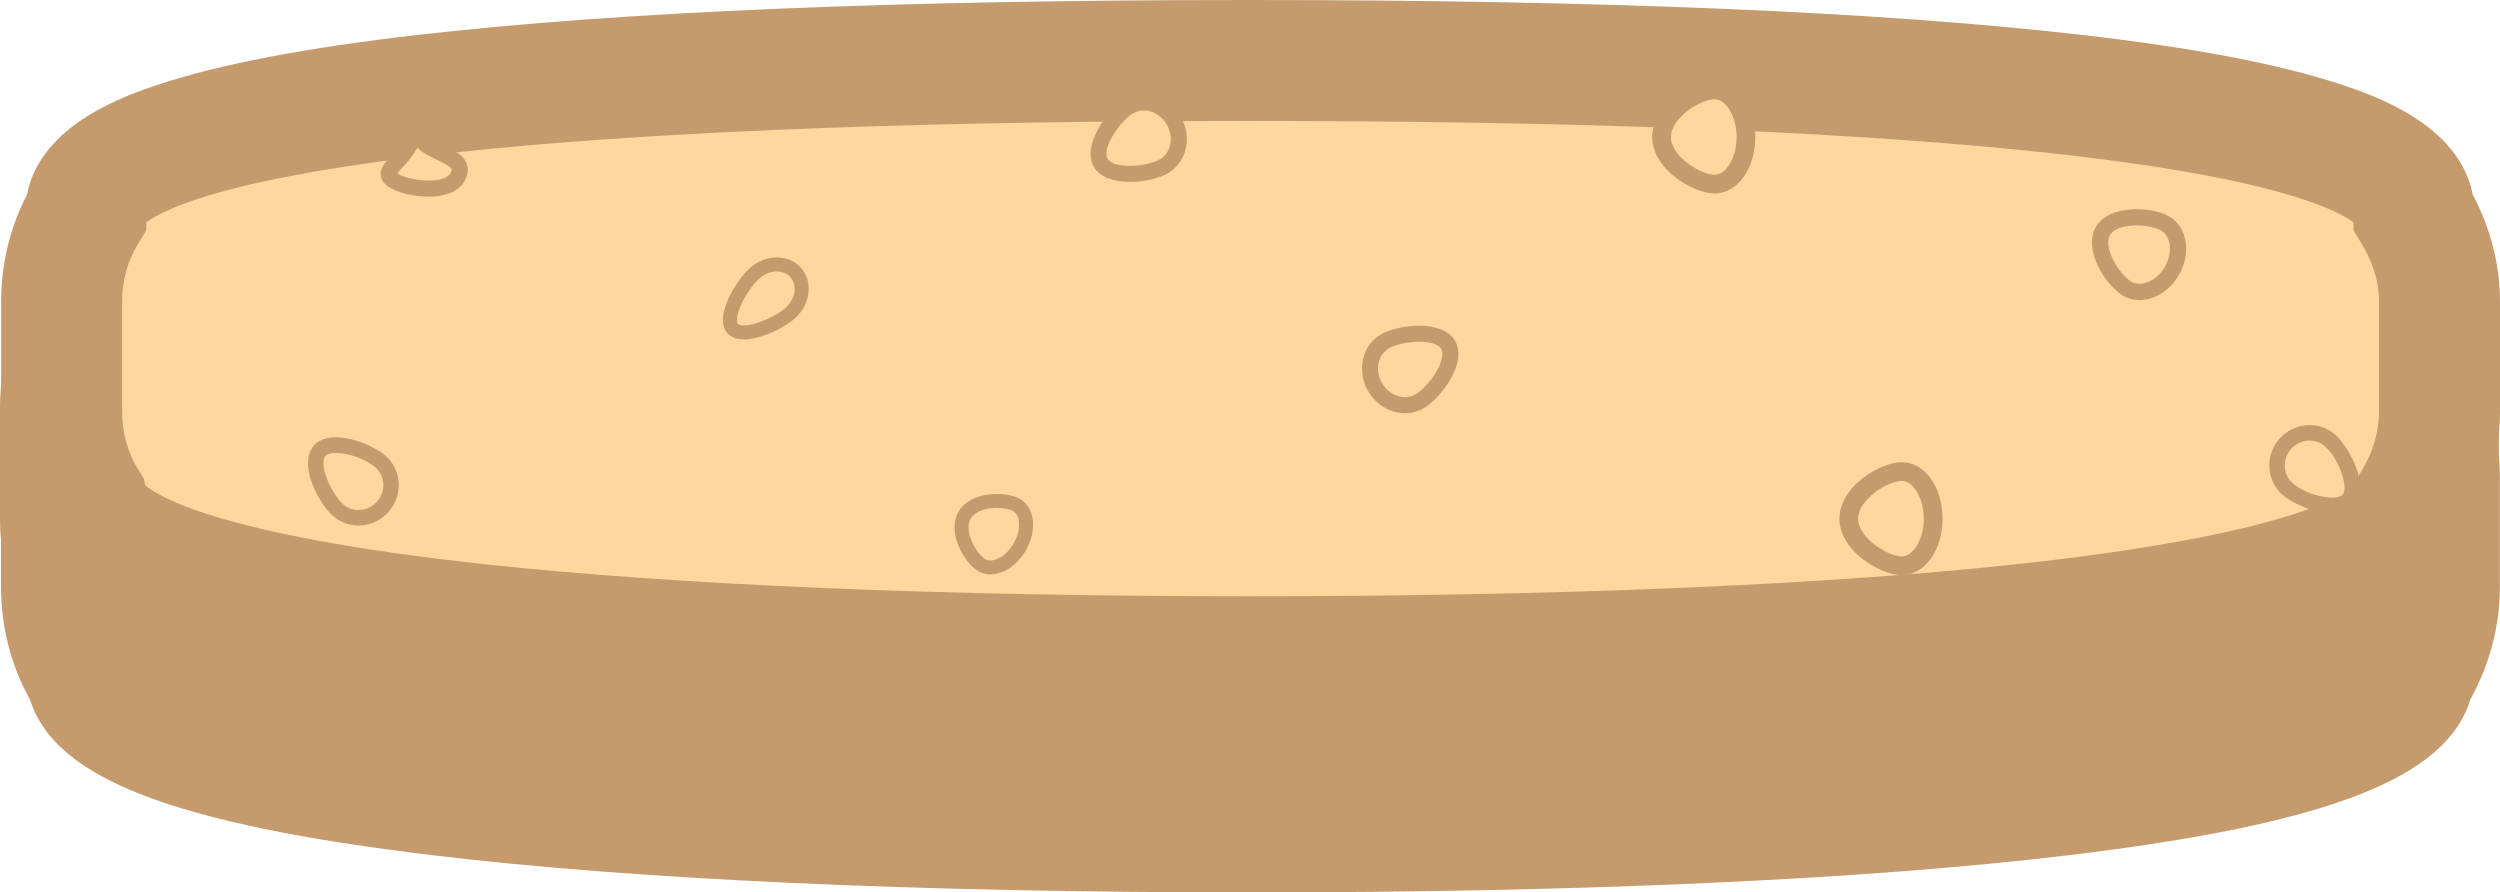 <?xml version="1.0" encoding="UTF-8"?>
<svg id="Layer_2" data-name="Layer 2" xmlns="http://www.w3.org/2000/svg" viewBox="0 0 880.5 314.31">
  <defs>
    <style>
      .cls-1 {
        fill: #ffd69e;
      }

      .cls-2 {
        fill: #c59b6d;
      }
    </style>
  </defs>
  <g id="Layer_1-2" data-name="Layer 1">
    <g>
      <g>
        <g>
          <path class="cls-1" d="m859.16,167.94c0-11.48-3.64-22.18-9-31.06,0,0,0-.02,0-.03,0-39.6-183.75-53.84-410.19-53.84S30.16,97.26,30.16,136.85c0,0,0,.02,0,.03-5.36,8.88-8.5,19.58-8.5,31.06v38.75c0,11.68,3.26,22.54,8.79,31.51,7.21,38.49,187.66,54.81,409.53,54.81s403.7-16.26,410.19-54.86c5.44-8.92,9-19.88,9-31.45v-38.75Z"/>
          <path class="cls-2" d="m439.97,314.31c-117.07,0-216.6-4.54-287.81-13.12-91.02-10.97-132.85-27-141.58-54.75C3.88,234.44.36,220.77.36,206.69v-38.75c0-13.27,3.14-26.19,9.11-37.68,4.7-24.93,35.49-35.18,46.16-38.73,21.68-7.22,51.81-12.98,92.1-17.6,70.59-8.1,168.92-12.21,292.25-12.21s221.75,4.11,292.43,12.21c40.35,4.62,70.51,10.38,92.22,17.6,10.68,3.55,41.46,13.79,46.21,38.68,6.31,11.92,9.62,24.87,9.62,37.74v38.75c0,13.68-3.57,27.27-10.35,39.5-8.39,27.92-50.25,44.03-141.57,55.01-71.32,8.58-171.11,13.11-288.58,13.11ZM51.05,232.52c3.38,3.14,23.7,17.54,119.59,27.9,68.35,7.39,161.48,11.29,269.33,11.29s201.16-3.88,269.58-11.22c95.67-10.27,116.37-24.54,119.92-27.78l.36-2.14,2.14-3.51c3.8-6.23,5.89-13.46,5.89-20.37v-38.75c0-8.44-3.23-15.56-5.94-20.05l-3.06-5.08v-2.76c-2.76-2.12-11.03-7.05-33-12.47-21.36-5.27-50.54-9.75-86.75-13.29-67.64-6.62-158.2-9.98-269.14-9.98s-201.4,3.36-268.96,9.98c-36.15,3.54-65.3,8.01-86.62,13.29-21.92,5.42-30.18,10.35-32.93,12.46v2.77l-3.06,5.08c-3.56,5.89-5.44,12.83-5.44,20.05v38.75c0,7.34,1.94,14.37,5.62,20.33l2.08,3.37.4,2.13Z"/>
        </g>
        <g>
          <path class="cls-1" d="m858.8,143.88c0-11.48-3.64-22.18-9-31.06,0,0,0-.02,0-.03,0-39.6-183.75-53.84-410.19-53.84S29.8,73.2,29.8,112.79c0,0,0,.02,0,.03-5.36,8.88-8.5,19.58-8.5,31.06v38.75c0,11.68,3.26,22.54,8.79,31.51,7.21,38.49,187.66,54.81,409.53,54.81s403.7-16.26,410.19-54.86c5.44-8.92,9-19.88,9-31.45v-38.75Z"/>
          <path class="cls-2" d="m439.62,290.25c-117.07,0-216.6-4.54-287.81-13.12-91.02-10.97-132.85-27-141.58-54.75-6.7-12-10.23-25.67-10.23-39.74v-38.75c0-13.27,3.13-26.19,9.11-37.68,4.7-24.93,35.49-35.18,46.16-38.73,21.68-7.22,51.81-12.98,92.1-17.6,70.59-8.1,168.92-12.21,292.25-12.21s221.75,4.11,292.43,12.21c40.35,4.62,70.51,10.38,92.22,17.6,10.68,3.55,41.46,13.79,46.21,38.68,6.31,11.92,9.62,24.87,9.62,37.74v38.75c0,13.68-3.57,27.27-10.35,39.5-8.39,27.92-50.25,44.03-141.57,55.01-71.32,8.58-171.11,13.11-288.58,13.11ZM50.7,208.46c3.38,3.14,23.7,17.54,119.59,27.9,68.35,7.38,161.48,11.29,269.33,11.29s201.16-3.88,269.58-11.22c95.67-10.27,116.37-24.54,119.92-27.78l.36-2.14,2.14-3.51c3.8-6.23,5.89-13.46,5.89-20.37v-38.75c0-8.44-3.23-15.57-5.94-20.05l-3.06-5.08v-2.76c-2.76-2.12-11.03-7.05-33-12.47-21.36-5.27-50.54-9.75-86.75-13.29-67.65-6.62-158.2-9.98-269.14-9.98s-201.4,3.36-268.96,9.98c-36.15,3.54-65.3,8.01-86.62,13.29-21.92,5.42-30.18,10.35-32.93,12.46v2.77l-3.06,5.08c-3.56,5.89-5.44,12.83-5.44,20.05v38.75c0,7.34,1.94,14.37,5.62,20.33l2.08,3.37.4,2.12Z"/>
        </g>
        <g>
          <path class="cls-1" d="m859.2,106.23c0-11.48-3.64-22.18-9-31.06,0,0,0-.02,0-.03,0-39.6-183.75-53.84-410.19-53.84S30.2,35.55,30.2,75.14c0,0,0,.02,0,.03-5.36,8.88-8.5,19.58-8.5,31.06v38.75c0,11.68,3.26,22.54,8.79,31.51,7.21,38.49,187.66,54.81,409.53,54.81s403.7-16.26,410.19-54.86c5.44-8.92,9-19.88,9-31.45v-38.75Z"/>
          <path class="cls-2" d="m440.02,252.6c-117.07,0-216.6-4.54-287.81-13.12-91.02-10.97-132.85-27-141.58-54.75C3.93,172.73.4,159.06.4,144.99v-38.75c0-13.27,3.13-26.19,9.11-37.68,4.7-24.93,35.49-35.18,46.16-38.73,21.68-7.22,51.81-12.98,92.1-17.6C218.36,4.11,316.69,0,440.02,0s221.75,4.11,292.43,12.21c40.35,4.62,70.51,10.38,92.22,17.6,10.68,3.55,41.46,13.79,46.21,38.68,6.31,11.92,9.62,24.87,9.62,37.74v38.75c0,13.68-3.57,27.27-10.35,39.5-8.39,27.92-50.25,44.03-141.57,55.01-71.32,8.58-171.11,13.11-288.58,13.11ZM51.1,170.81c3.38,3.14,23.7,17.54,119.59,27.9,68.35,7.38,161.48,11.29,269.33,11.29s201.16-3.88,269.58-11.22c95.67-10.27,116.37-24.54,119.92-27.78l.36-2.14,2.14-3.51c3.8-6.23,5.89-13.46,5.89-20.37v-38.75c0-8.44-3.23-15.57-5.94-20.05l-3.06-5.08v-2.76c-2.76-2.12-11.03-7.05-33-12.47-21.36-5.27-50.54-9.75-86.75-13.29-67.65-6.62-158.2-9.98-269.14-9.98s-201.4,3.36-268.96,9.98c-36.15,3.54-65.3,8.01-86.62,13.29-21.92,5.42-30.18,10.35-32.93,12.46v2.77l-3.06,5.08c-3.56,5.89-5.44,12.83-5.44,20.05v38.75c0,7.34,1.94,14.37,5.62,20.33l2.08,3.37.4,2.12Z"/>
        </g>
      </g>
      <g>
        <path class="cls-1" d="m358.04,177.87c3.99,2.3,4.48,8.92,1.1,14.77s-9.35,8.73-13.34,6.43c-3.99-2.3-9.45-11.78-6.07-17.64s14.32-5.86,18.31-3.56Z"/>
        <path class="cls-2" d="m348.87,202.31c-1.54,0-3.01-.37-4.3-1.12-4.9-2.83-11.22-13.64-6.97-21,1.9-3.29,5.72-5.43,10.76-6.05,4.09-.5,8.37.12,10.91,1.59h0c2.62,1.51,4.27,4.43,4.54,8,.25,3.28-.65,6.87-2.53,10.13-1.88,3.25-4.54,5.83-7.5,7.26-1.64.79-3.31,1.18-4.9,1.18Zm2.3-23.42c-.72,0-1.46.04-2.22.13-3.42.42-6,1.74-7.09,3.63-2.53,4.38,2.03,12.46,5.17,14.28,1.62.94,3.58.25,4.6-.24,2.05-.99,4.01-2.91,5.38-5.29,1.37-2.37,2.06-5.03,1.89-7.3-.08-1.13-.47-3.17-2.09-4.11h0c-1.06-.61-3.18-1.1-5.64-1.1Z"/>
      </g>
      <g>
        <path class="cls-1" d="m138.83,63.7c-5.29-3.05,1.51-5.9,4.87-11.73s2.71-3.05,8,0c5.29,3.05,12.75,4.67,9.38,10.5-3.37,5.83-16.97,4.28-22.26,1.23Z"/>
        <path class="cls-2" d="m150.92,69.25c-.09,0-.18,0-.27,0-4.86-.04-10.05-1.26-13.24-3.1-.73-.42-2.94-1.7-3.31-4.19-.4-2.69,1.52-4.75,3.56-6.92,1.23-1.31,2.62-2.79,3.59-4.47,1.52-2.64,2.67-4.4,4.67-4.76,1.85-.34,3.16.74,4.32,1.68.71.58,1.6,1.31,2.87,2.05,1.01.58,2.17,1.14,3.28,1.67,3.46,1.66,7.03,3.37,8.08,6.75.58,1.86.26,3.86-.94,5.94-2,3.46-6.47,5.36-12.61,5.36Zm-11.01-8.2c.09.06.2.13.33.2h0c1.9,1.1,5.99,2.3,10.46,2.34,4.06.07,7-.91,7.94-2.53.37-.64.53-1.16.44-1.44-.31-1.02-3.09-2.35-5.12-3.32-1.21-.58-2.47-1.18-3.67-1.87-1.5-.86-2.56-1.7-3.36-2.35-.21.33-.46.76-.78,1.31-1.29,2.24-2.99,4.06-4.35,5.51-.64.69-1.47,1.57-1.88,2.15Z"/>
      </g>
      <g>
        <path class="cls-1" d="m603.87,31.67c6.11,0,11.06,7.43,11.06,16.6s-4.95,16.6-11.06,16.6c-6.11,0-18.66-7.43-18.66-16.6s12.55-16.6,18.66-16.6Z"/>
        <path class="cls-2" d="m603.87,68.15c-3.9,0-9.25-2.18-13.63-5.54-5.37-4.13-8.33-9.23-8.33-14.35s2.96-10.21,8.33-14.35c4.38-3.37,9.73-5.54,13.63-5.54,8.05,0,14.35,8.74,14.35,19.89s-6.31,19.89-14.35,19.89Zm0-33.19c-4.8,0-15.36,6.43-15.36,13.3s10.56,13.3,15.36,13.3c4.13,0,7.76-6.21,7.76-13.3s-3.63-13.3-7.76-13.3Z"/>
      </g>
      <g>
        <path class="cls-1" d="m265.76,96.26c4.57-4.05,11.07-4.18,14.52-.29s2.54,10.33-2.03,14.38c-4.57,4.05-16.76,9.22-20.21,5.33-3.45-3.89,3.15-15.37,7.72-19.42Z"/>
        <path class="cls-2" d="m262.01,119.54c-2.55,0-4.52-.74-5.83-2.21-2.26-2.55-2.1-6.82.46-12.34,1.86-4.02,4.87-8.27,7.47-10.58,5.59-4.95,13.67-4.99,18.02-.08,4.35,4.91,3.34,12.93-2.24,17.88-2.61,2.31-7.19,4.78-11.4,6.15-2.44.79-4.62,1.19-6.48,1.19Zm11.64-23.93c-2.1,0-4.37.84-6.25,2.51h0c-2.11,1.87-4.68,5.55-6.26,8.96-1.75,3.78-1.87,6.25-1.25,6.96.63.71,3.1.88,7.06-.4,3.57-1.16,7.53-3.27,9.64-5.14,3.54-3.14,4.36-8.01,1.82-10.87-1.19-1.34-2.91-2-4.77-2Z"/>
      </g>
      <g>
        <path class="cls-1" d="m762.54,78.69c4.99,2.88,6.07,10.38,2.39,16.74s-10.7,9.18-15.69,6.29-12.28-13.97-8.61-20.33,16.91-5.59,21.91-2.71Z"/>
        <path class="cls-2" d="m753.52,105.7c-1.99,0-3.95-.48-5.71-1.5-6.07-3.51-14.33-16.16-9.66-24.24,2.13-3.69,6.67-5.91,12.78-6.25,4.84-.27,9.96.71,13.04,2.49h0c3.19,1.84,5.27,5.09,5.85,9.14.54,3.79-.31,7.88-2.41,11.51-3.22,5.58-8.71,8.84-13.9,8.84Zm-1.01-26.3c-.42,0-.84.01-1.26.03-4.05.22-7.02,1.46-8.13,3.39-2.6,4.5,3.55,14.09,7.56,16.41,3.56,2.05,8.95-.35,11.77-5.25,1.46-2.52,2.06-5.3,1.7-7.83-.32-2.27-1.41-4.04-3.04-4.99h0c-1.6-.93-4.96-1.77-8.6-1.77Z"/>
      </g>
      <g>
        <path class="cls-1" d="m820.68,155.17c-4.57-4.05-11.65-3.53-15.8,1.16s-3.82,11.78.75,15.83c4.57,4.05,17.33,8.57,21.49,3.88,4.16-4.69-1.87-16.82-6.44-20.87Z"/>
        <path class="cls-2" d="m821.42,180.78c-6.49,0-14.29-3.64-17.6-6.58-5.69-5.04-6.13-13.87-.98-19.68,2.48-2.8,5.89-4.5,9.59-4.77,3.73-.27,7.3.93,10.06,3.38,4.89,4.33,12.48,18.16,6.67,24.72-1.87,2.11-4.66,2.93-7.74,2.93Zm-7.97-25.61c-.21,0-.42,0-.63.02-2.27.17-4.37,1.21-5.91,2.95-3.15,3.56-2.92,8.93.52,11.98,5.15,4.56,15.52,6.51,17.64,4.11,2.12-2.39-1.06-12.46-6.21-17.02-1.5-1.33-3.4-2.04-5.42-2.04Z"/>
      </g>
      <g>
        <path class="cls-1" d="m487.77,120.23c-5.29,3.05-6.85,10.26-3.48,16.09s10.38,8.08,15.67,5.03c5.29-3.05,13.43-14.06,10.06-19.89s-16.97-4.28-22.26-1.23Z"/>
        <path class="cls-2" d="m494.85,145.54c-1.43,0-2.87-.23-4.3-.69-3.63-1.17-6.72-3.7-8.7-7.12-4.14-7.17-2.12-16.12,4.51-19.95h0c6.37-3.68,21.78-5.25,26.12,2.26,2.03,3.51,1.39,8.43-1.8,13.83-2.47,4.19-6.12,8.08-9.3,9.92-2.01,1.16-4.24,1.75-6.53,1.75Zm-5.66-22.87c-3.93,2.27-5.03,7.76-2.45,12.23,1.28,2.21,3.24,3.83,5.53,4.57,2.19.7,4.42.5,6.28-.57,1.9-1.1,4.98-4.04,7.26-7.89,2.05-3.47,2.71-6.52,1.77-8.14-2.15-3.73-13.75-2.88-18.4-.2h0Z"/>
      </g>
      <g>
        <path class="cls-1" d="m669.81,199.27c6.11,0,11.06-7.43,11.06-16.6,0-9.17-4.95-16.6-11.06-16.6-6.11,0-18.66,7.43-18.66,16.6,0,9.17,12.55,16.6,18.66,16.6Z"/>
        <path class="cls-2" d="m669.81,202.56c-3.9,0-9.25-2.18-13.63-5.54-5.37-4.13-8.33-9.23-8.33-14.35s2.96-10.21,8.33-14.35c4.38-3.37,9.73-5.54,13.63-5.54,8.05,0,14.35,8.74,14.35,19.89s-6.31,19.89-14.35,19.89Zm0-33.19c-4.8,0-15.36,6.43-15.36,13.3s10.56,13.3,15.36,13.3c4.13,0,7.76-6.21,7.76-13.3s-3.63-13.3-7.76-13.3Z"/>
      </g>
      <g>
        <path class="cls-1" d="m119.02,179.62c4.57,4.05,11.65,3.53,15.8-1.16s3.82-11.78-.75-15.83c-4.57-4.05-17.33-8.57-21.49-3.88-4.16,4.69,1.87,16.82,6.44,20.87Z"/>
        <path class="cls-2" d="m126.25,185.07c-3.23,0-6.46-1.12-9.04-3.41-2.72-2.41-5.56-6.83-7.23-11.27-2.19-5.79-1.99-10.57.56-13.45,5.81-6.56,20.45-.68,25.34,3.65,5.69,5.04,6.13,13.87.98,19.68-2.81,3.17-6.72,4.8-10.61,4.8Zm-7.98-25.54c-1.7,0-3.03.33-3.65,1.03-1.09,1.23-.92,4.26.46,7.9,1.34,3.56,3.71,7.31,5.75,9.12h0c3.44,3.05,8.8,2.63,11.96-.93,3.15-3.56,2.92-8.93-.52-11.98-3.64-3.23-9.89-5.14-14-5.14Z"/>
      </g>
      <g>
        <path class="cls-1" d="m409.93,58.56c5.29-3.05,6.85-10.26,3.48-16.09-3.37-5.83-10.38-8.08-15.67-5.03s-13.43,14.06-10.06,19.89c3.37,5.83,16.97,4.28,22.26,1.23Z"/>
        <path class="cls-2" d="m398.01,64.07c-5.37,0-10.55-1.46-12.78-5.33-4.34-7.51,4.73-20.07,11.1-23.75,6.63-3.83,15.39-1.11,19.53,6.07,4.14,7.17,2.12,16.12-4.51,19.95h0c-3.08,1.78-8.29,3.07-13.33,3.07Zm4.86-25.17c-1.29,0-2.56.32-3.72.98-4.65,2.68-11.18,12.3-9.03,16.03,2.16,3.73,13.75,2.88,18.4.2,3.93-2.27,5.03-7.76,2.44-12.23-1.82-3.16-5-4.98-8.09-4.98Z"/>
      </g>
    </g>
  </g>
</svg>